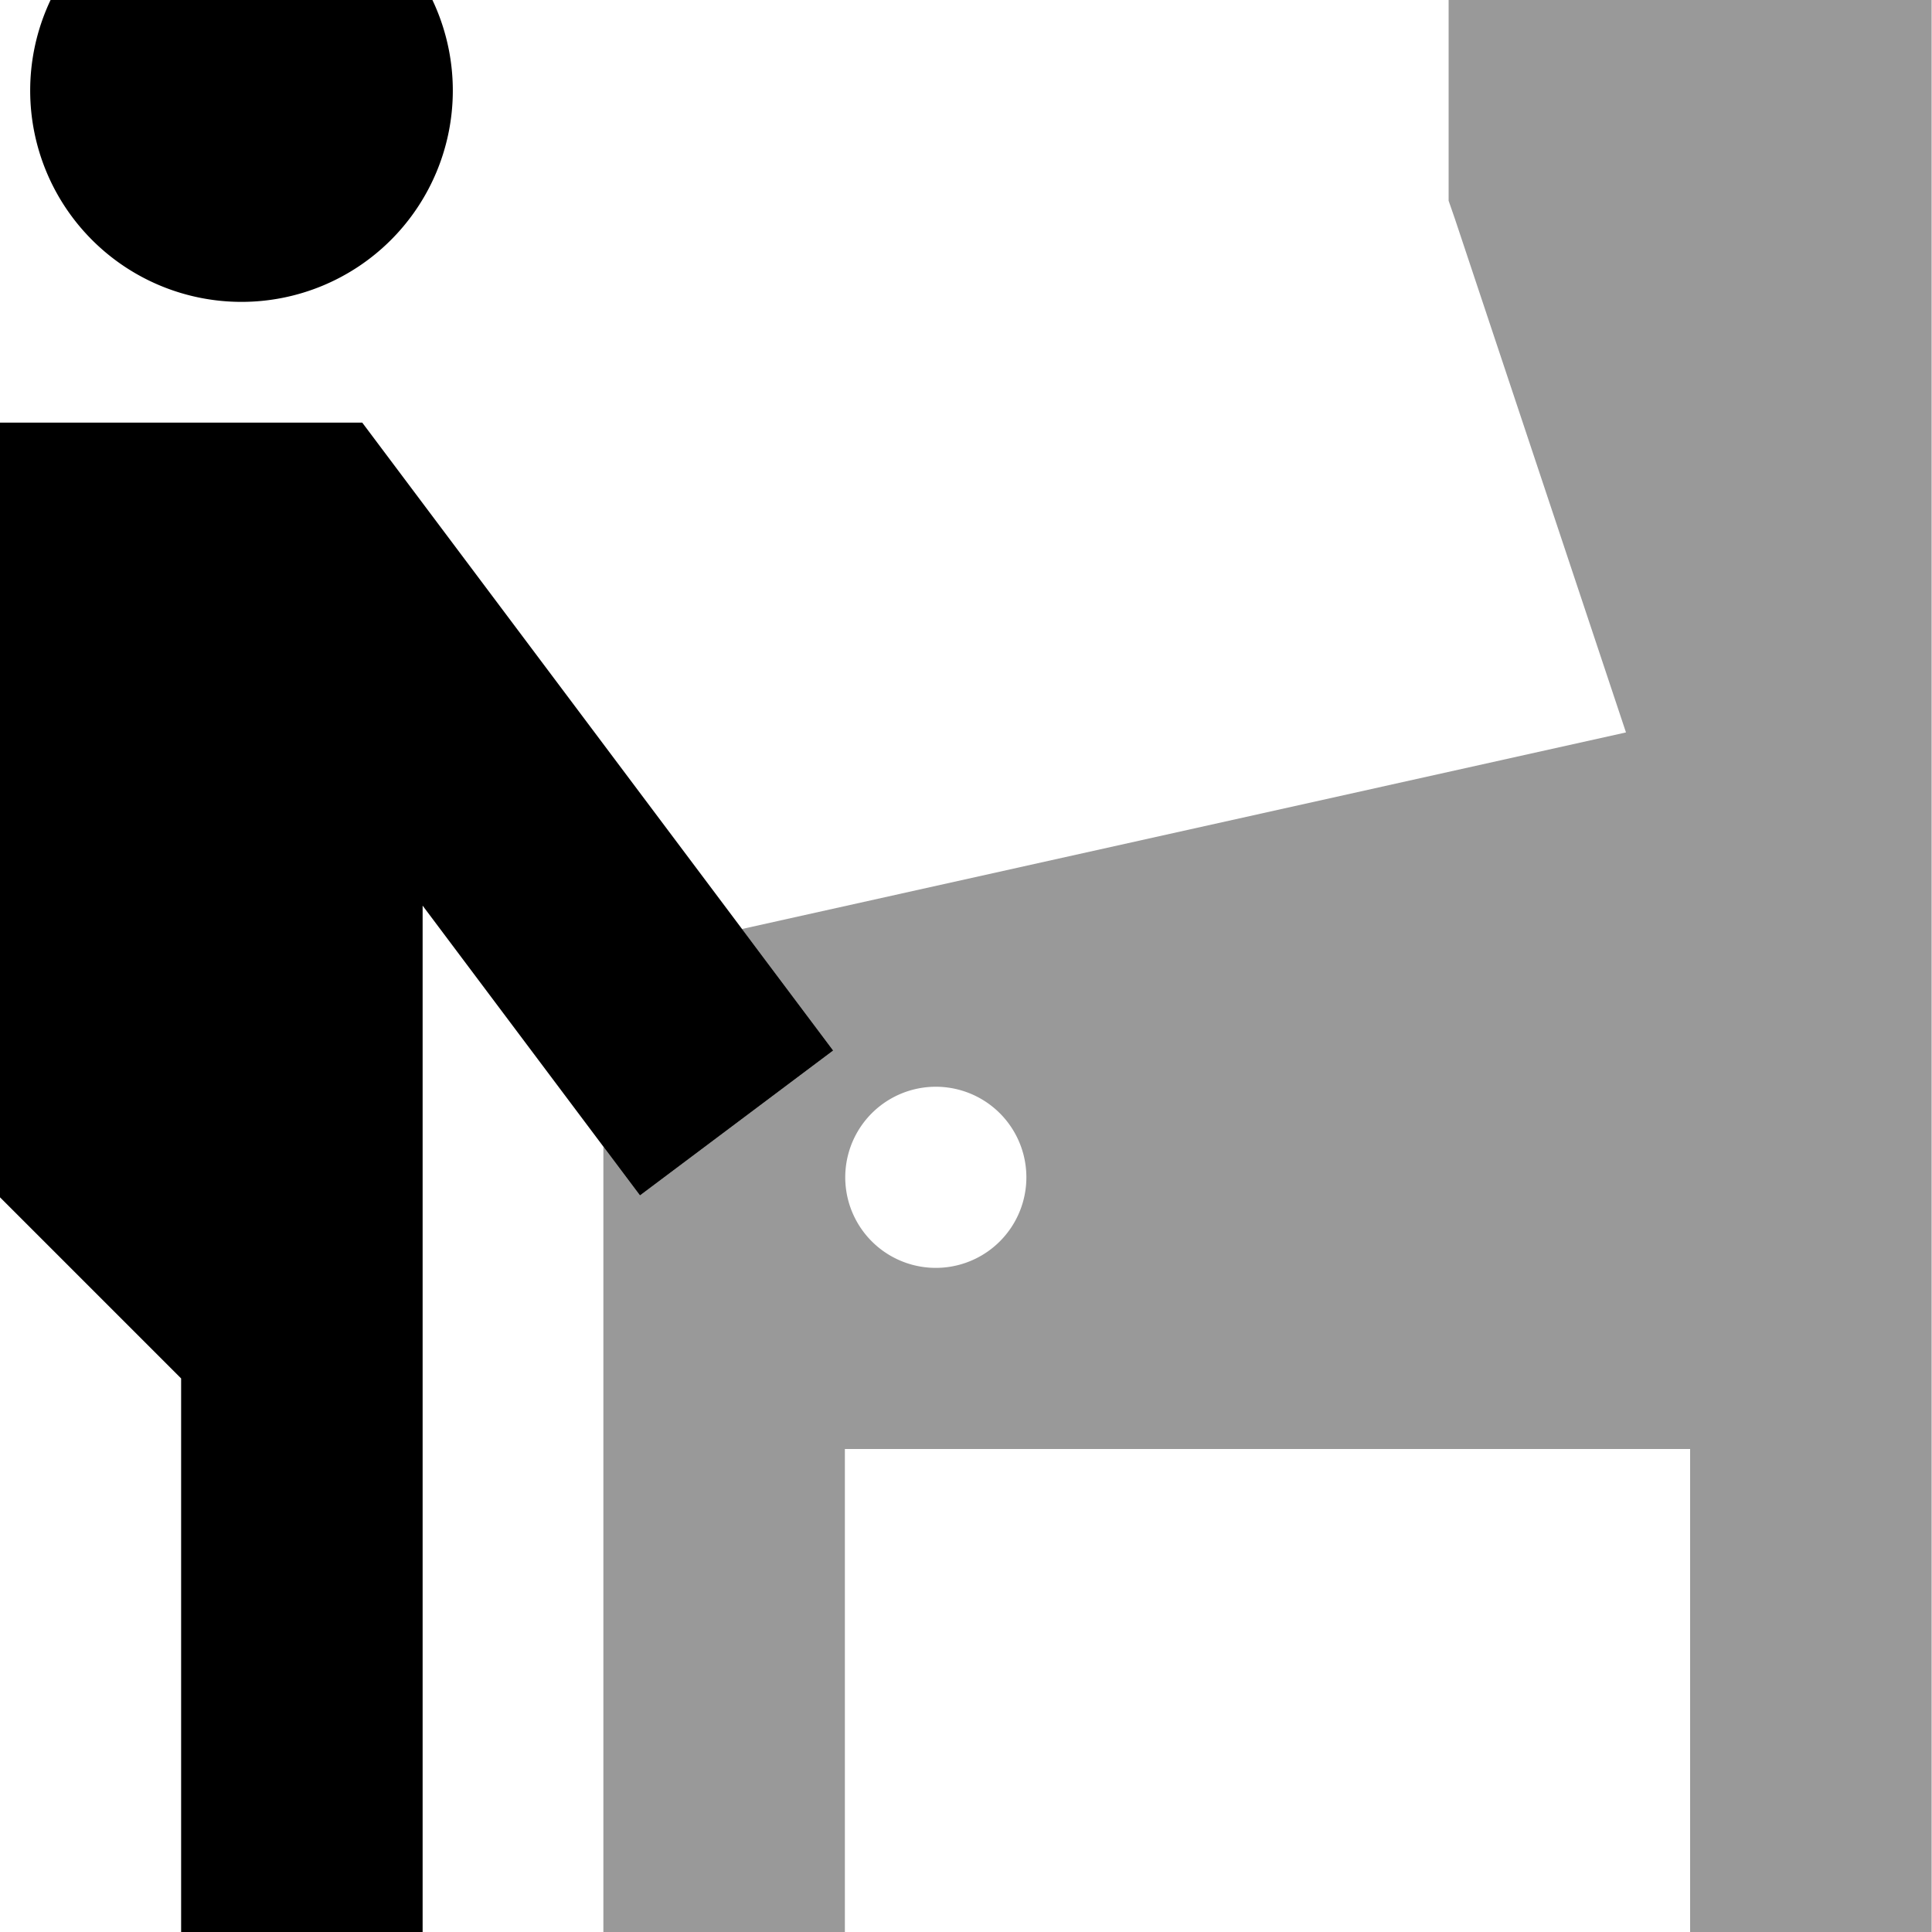 <svg fill="currentColor" xmlns="http://www.w3.org/2000/svg" viewBox="0 0 512 512"><!--! Font Awesome Pro 7.0.1 by @fontawesome - https://fontawesome.com License - https://fontawesome.com/license (Commercial License) Copyright 2025 Fonticons, Inc. --><path opacity=".4" fill="currentColor" d="M160 304l9.6 12.8 51.2-38.4-19.2-25.6-5-6.6 234.3-52.1-45.3-136-1.7-4.9 0-85.2 128 0 0 576-64 0 0-160-224 0 0 160-64 0 0-240zm64 8a24 24 0 1 0 48 0 24 24 0 1 0 -48 0z"/><path fill="currentColor" d="M105.6 124.8l96 128 19.2 25.6-51.2 38.4C160 304 140.8 278.4 112 240l0 304-64 0 0-178.7-48-48 0-205.3 96 0 9.6 12.8zM64 80A56 56 0 1 1 64-32 56 56 0 1 1 64 80z"/></svg>